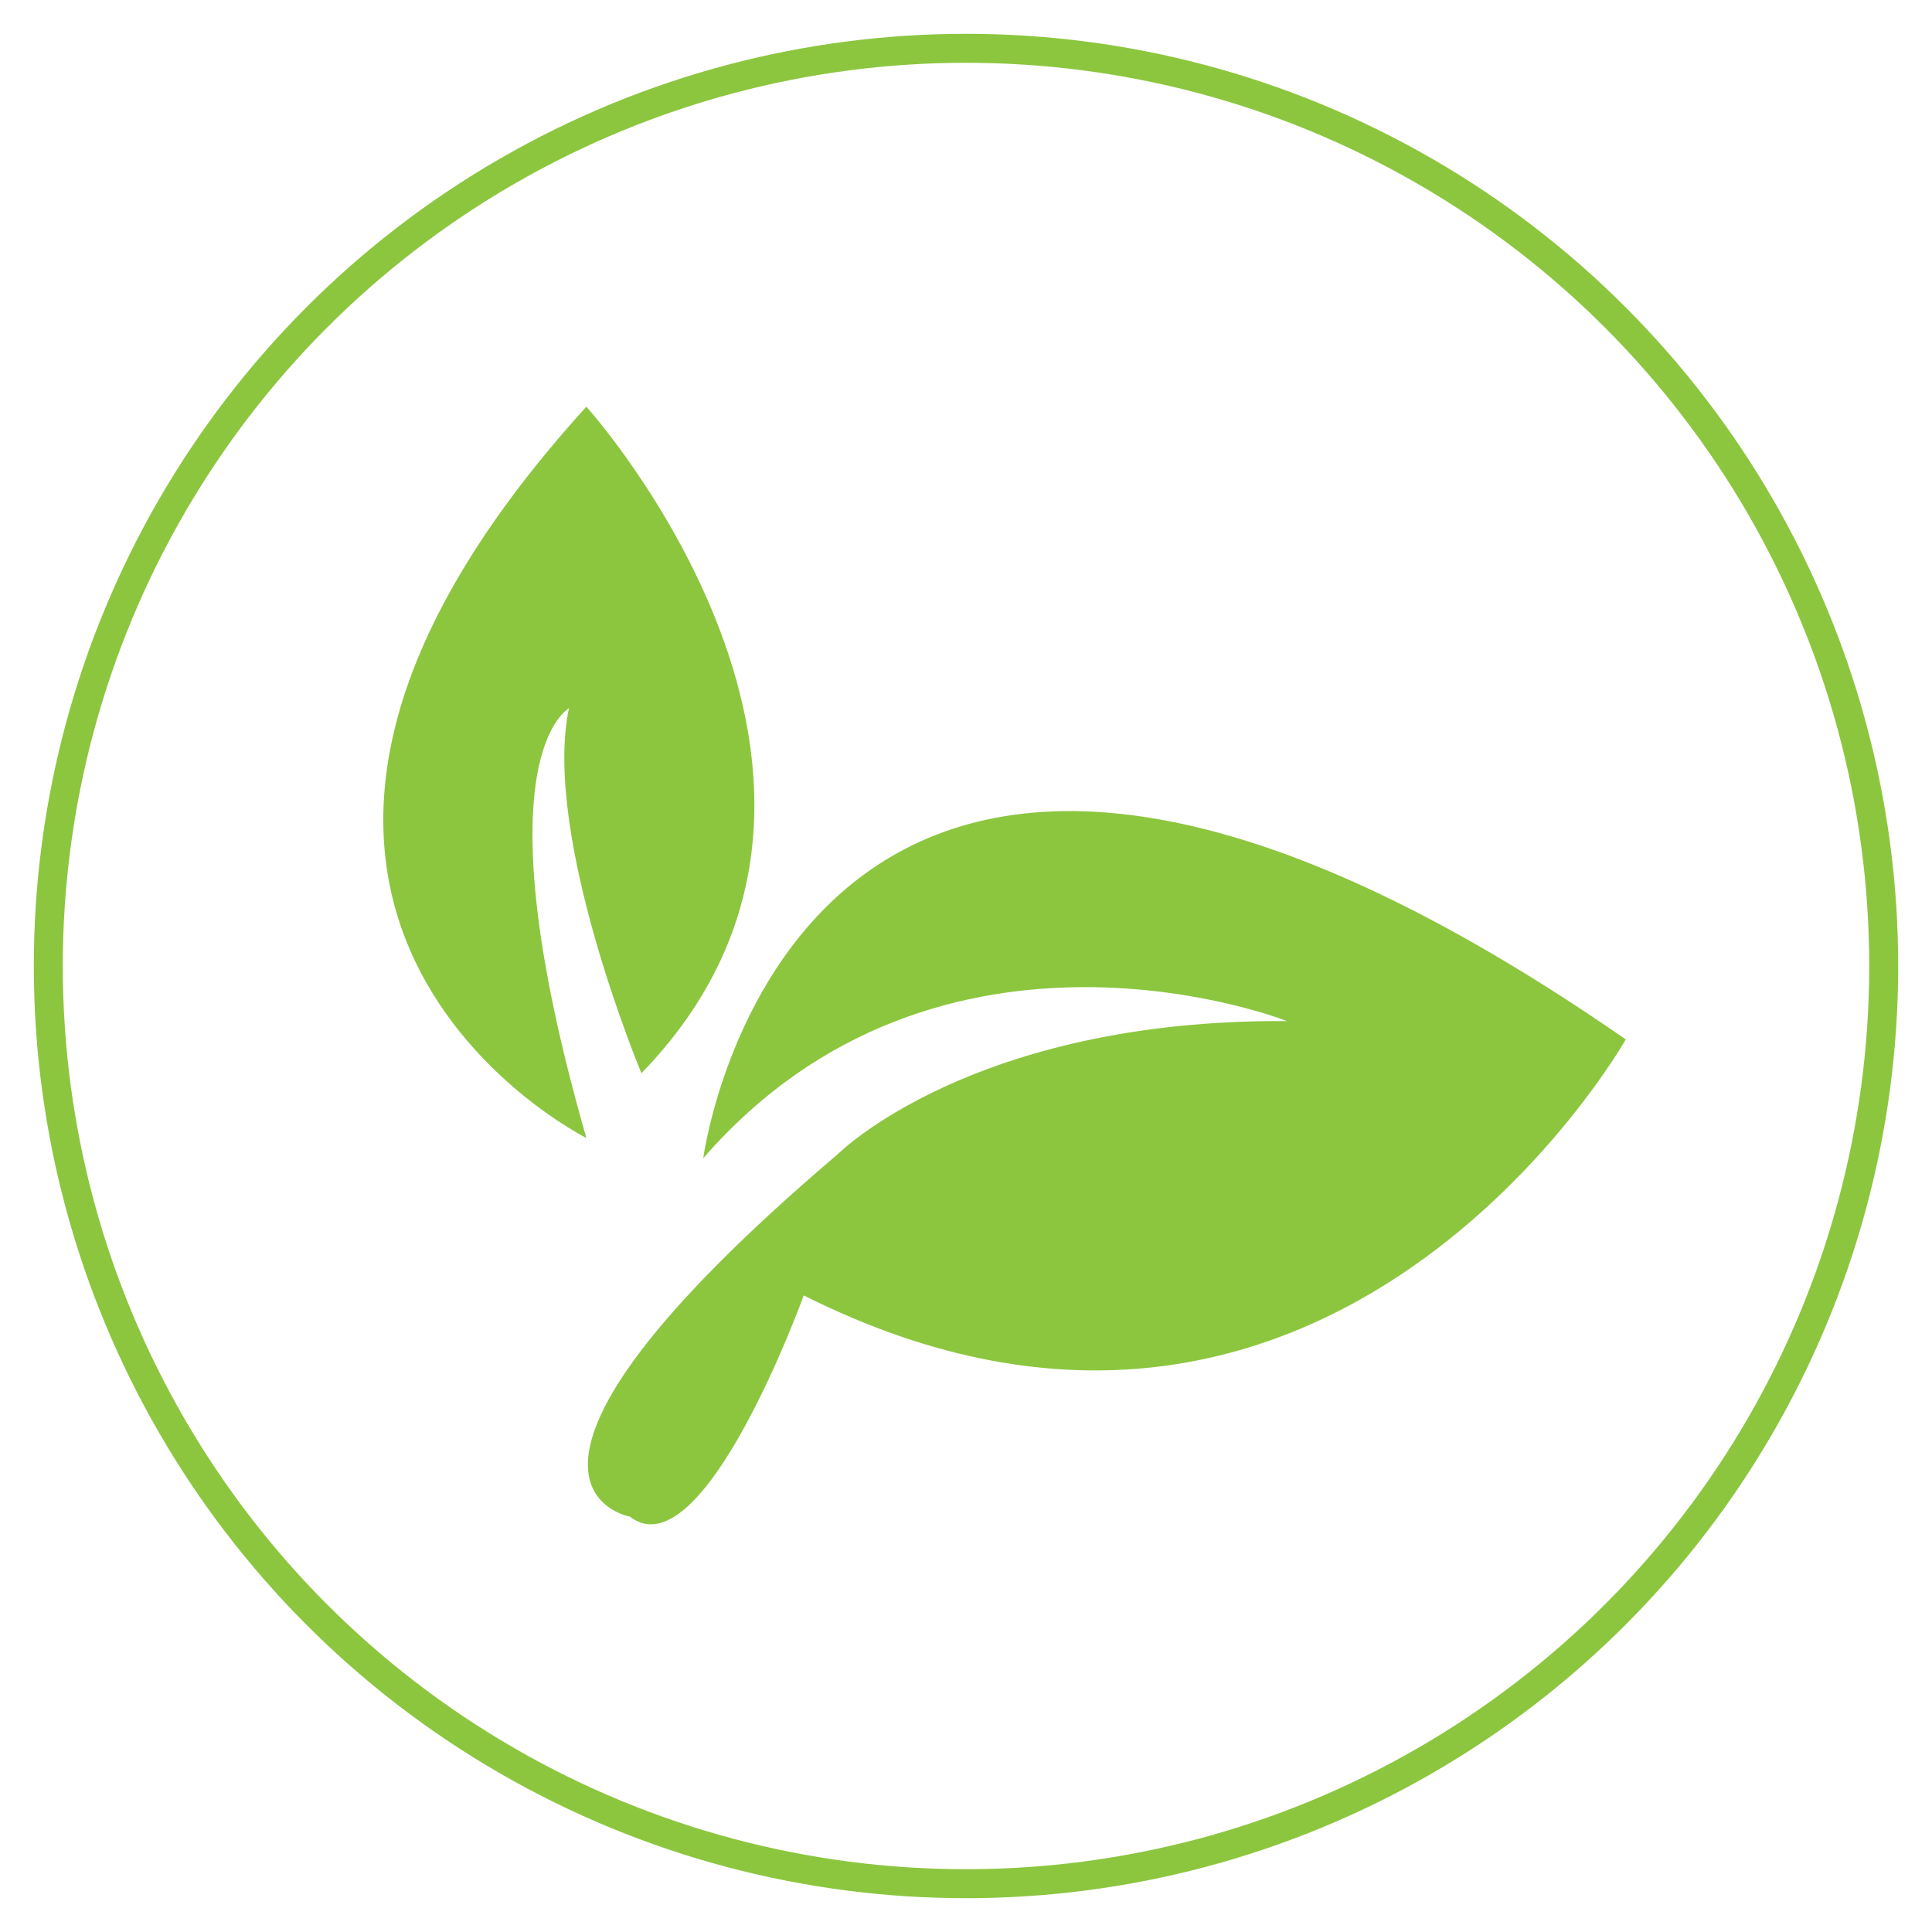 <?xml version="1.0" encoding="utf-8"?>
<!-- Generator: Adobe Illustrator 19.0.0, SVG Export Plug-In . SVG Version: 6.00 Build 0)  -->
<svg version="1.1" id="Layer_1" xmlns="http://www.w3.org/2000/svg" xmlns:xlink="http://www.w3.org/1999/xlink" x="0px" y="0px"
	 viewBox="0 0 200 200" style="enable-background:new 0 0 200 200;" xml:space="preserve">
<style type="text/css">
	.st0{fill:none;stroke:#8CC63F;stroke-width:3;stroke-miterlimit:10;}
	.st1{fill:#8CC63F;}
</style>
<g id="XMLID_18_">
	<circle id="XMLID_10_" class="st0" cx="368.9" cy="75" r="84.9"/>
	<path id="XMLID_25_" class="st1" d="M374.5,62.7l5.4-2.3c0.8-0.3,1.3-1,1.3-1.9c0.4-5.1,0.3-23.1-17.8-26.7c0,0-3.4,18.4,9.8,30.7
		C373.6,62.8,374.1,62.9,374.5,62.7z"/>
	<path id="XMLID_44_" class="st1" d="M369.5,62.9c-3.4-4.3-16.9-18.8-41.8-14.5c0,0,4.1,23.1,32.5,22.4c0.9,0,1.7-0.3,2.4-0.8l6.6-5
		C369.9,64.5,370,63.5,369.5,62.9z"/>
	<path id="XMLID_28_" class="st1" d="M364.2,73.7c3.2-3.1,13.6-11.3,34.6-14.3c0.8-0.1,1.6,0.5,1.6,1.4v0.4c0,0.6-0.4,1.2-1.1,1.3
		c-4.6,1.1-22.8,5.7-32.2,14.3c-0.6,0.5-1.4,0.5-2,0l-0.9-0.8C363.5,75.4,363.5,74.4,364.2,73.7z"/>
	<path id="XMLID_54_" class="st1" d="M358,76.4c-10-4.6-22.5,1.2-27.9,12.9s-1.6,25,8.4,29.6c10,4.6,22.5-1.2,27.9-12.9
		C371.7,94.2,368,81,358,76.4z M339.9,89.6c0,0-0.8-6.5,8.9-8.1l-1.7,1c-2.7,1.6-5,3.8-6.7,6.4L339.9,89.6z"/>
	<path id="XMLID_56_" class="st1" d="M411.6,86.8c-4.5-12.1-16.5-18.8-26.8-15s-15.1,16.8-10.6,28.9c4.5,12.1,16.5,18.8,26.8,15
		C411.4,111.8,416.1,98.9,411.6,86.8z M379.9,92.6c0,0-4.6-4.6,0-11.2l-0.4,2.6c-0.3,2-0.3,4,0,6L379.9,92.6z"/>
</g>
<circle id="XMLID_7_" class="st0" cx="-264.9" cy="75" r="84.9"/>
<g id="XMLID_1_">
	<path id="XMLID_21_" class="st1" d="M60.7,117.8c0,0-47.3-23.6,0-75.7c0,0,35,38.8,5.7,69c0,0-10.3-24.6-7.5-37.8
		C58.9,73.4,49.3,78.1,60.7,117.8z"/>
	<path id="XMLID_26_" class="st1" d="M72.8,119.9c0,0,9.5-71.9,95.5-12.3c0,0-30.5,53.9-85.1,26.5c0,0-10.4,28.8-18,22.9
		c0,0-18.7-3.3,21.5-37.5c0,0,13.9-14,46.5-13.8C133.3,105.7,97.4,91.6,72.8,119.9z"/>
</g>
<circle id="XMLID_9_" class="st0" cx="100" cy="100" r="95"/>
<path id="XMLID_20_" class="st1" d="M-154.2-69.3c0-3.7-3-6.7-6.7-6.7c-3.7,0-6.7,3-6.7,6.7l0.1,34.6l20.5,24.4V0h20.5v-20.1
	c0-1.7-0.5-3.3-1.5-4.6c-2.9-4.2-10.1-13.8-21-24.4c-1.4-1.3-3.3-2-5.3-1.7c-1.4,0.2-2.9,1-3.4,3.1c-0.6,2,0.1,4.2,1.6,5.7
	l13.5,13.5c0.5,0.5,0.9,1,1.2,1.6c0.7,1.3,1.2,3.3-2.7,2.5c-0.7-0.1-1.3-0.4-1.7-0.9l-13.7-12.9c-0.6-0.6-1.1-1.2-1.5-2
	c-1.6-3.3-4.6-12.1,6-15.3L-154.2-69.3z"/>
<path id="XMLID_29_" class="st1" d="M-78.9-69.3c0-3.7,3-6.7,6.7-6.7c3.7,0,6.7,3,6.7,6.7l-0.1,34.6l-20.5,24.4V0l-20.5,0v-20.1
	c0-1.7,0.5-3.3,1.5-4.6c2.9-4.2,10.1-13.8,21-24.4c1.4-1.3,3.3-2,5.3-1.7c1.4,0.2,2.9,1,3.4,3.1c0.6,2-0.1,4.2-1.6,5.7l-13.5,13.5
	c-0.5,0.5-0.9,1-1.2,1.6c-0.7,1.3-1.2,3.3,2.7,2.5c0.7-0.1,1.3-0.4,1.7-0.9l13.7-12.9c0.6-0.6,1.1-1.2,1.5-2
	c1.6-3.3,4.6-12.1-6-15.3L-78.9-69.3z"/>
<polygon id="XMLID_22_" class="st1" points="-116.5,-61.7 -137.8,-82.9 -116.5,-90.8 -95.3,-82.9 "/>
<polygon id="XMLID_30_" class="st1" points="-118.6,-29.8 -138.4,-45.3 -138.4,-78.3 -118.6,-57.9 "/>
<polygon id="XMLID_32_" class="st1" points="-114.7,-29.8 -94.9,-45.3 -94.9,-77.6 -114.7,-57.9 "/>
</svg>
